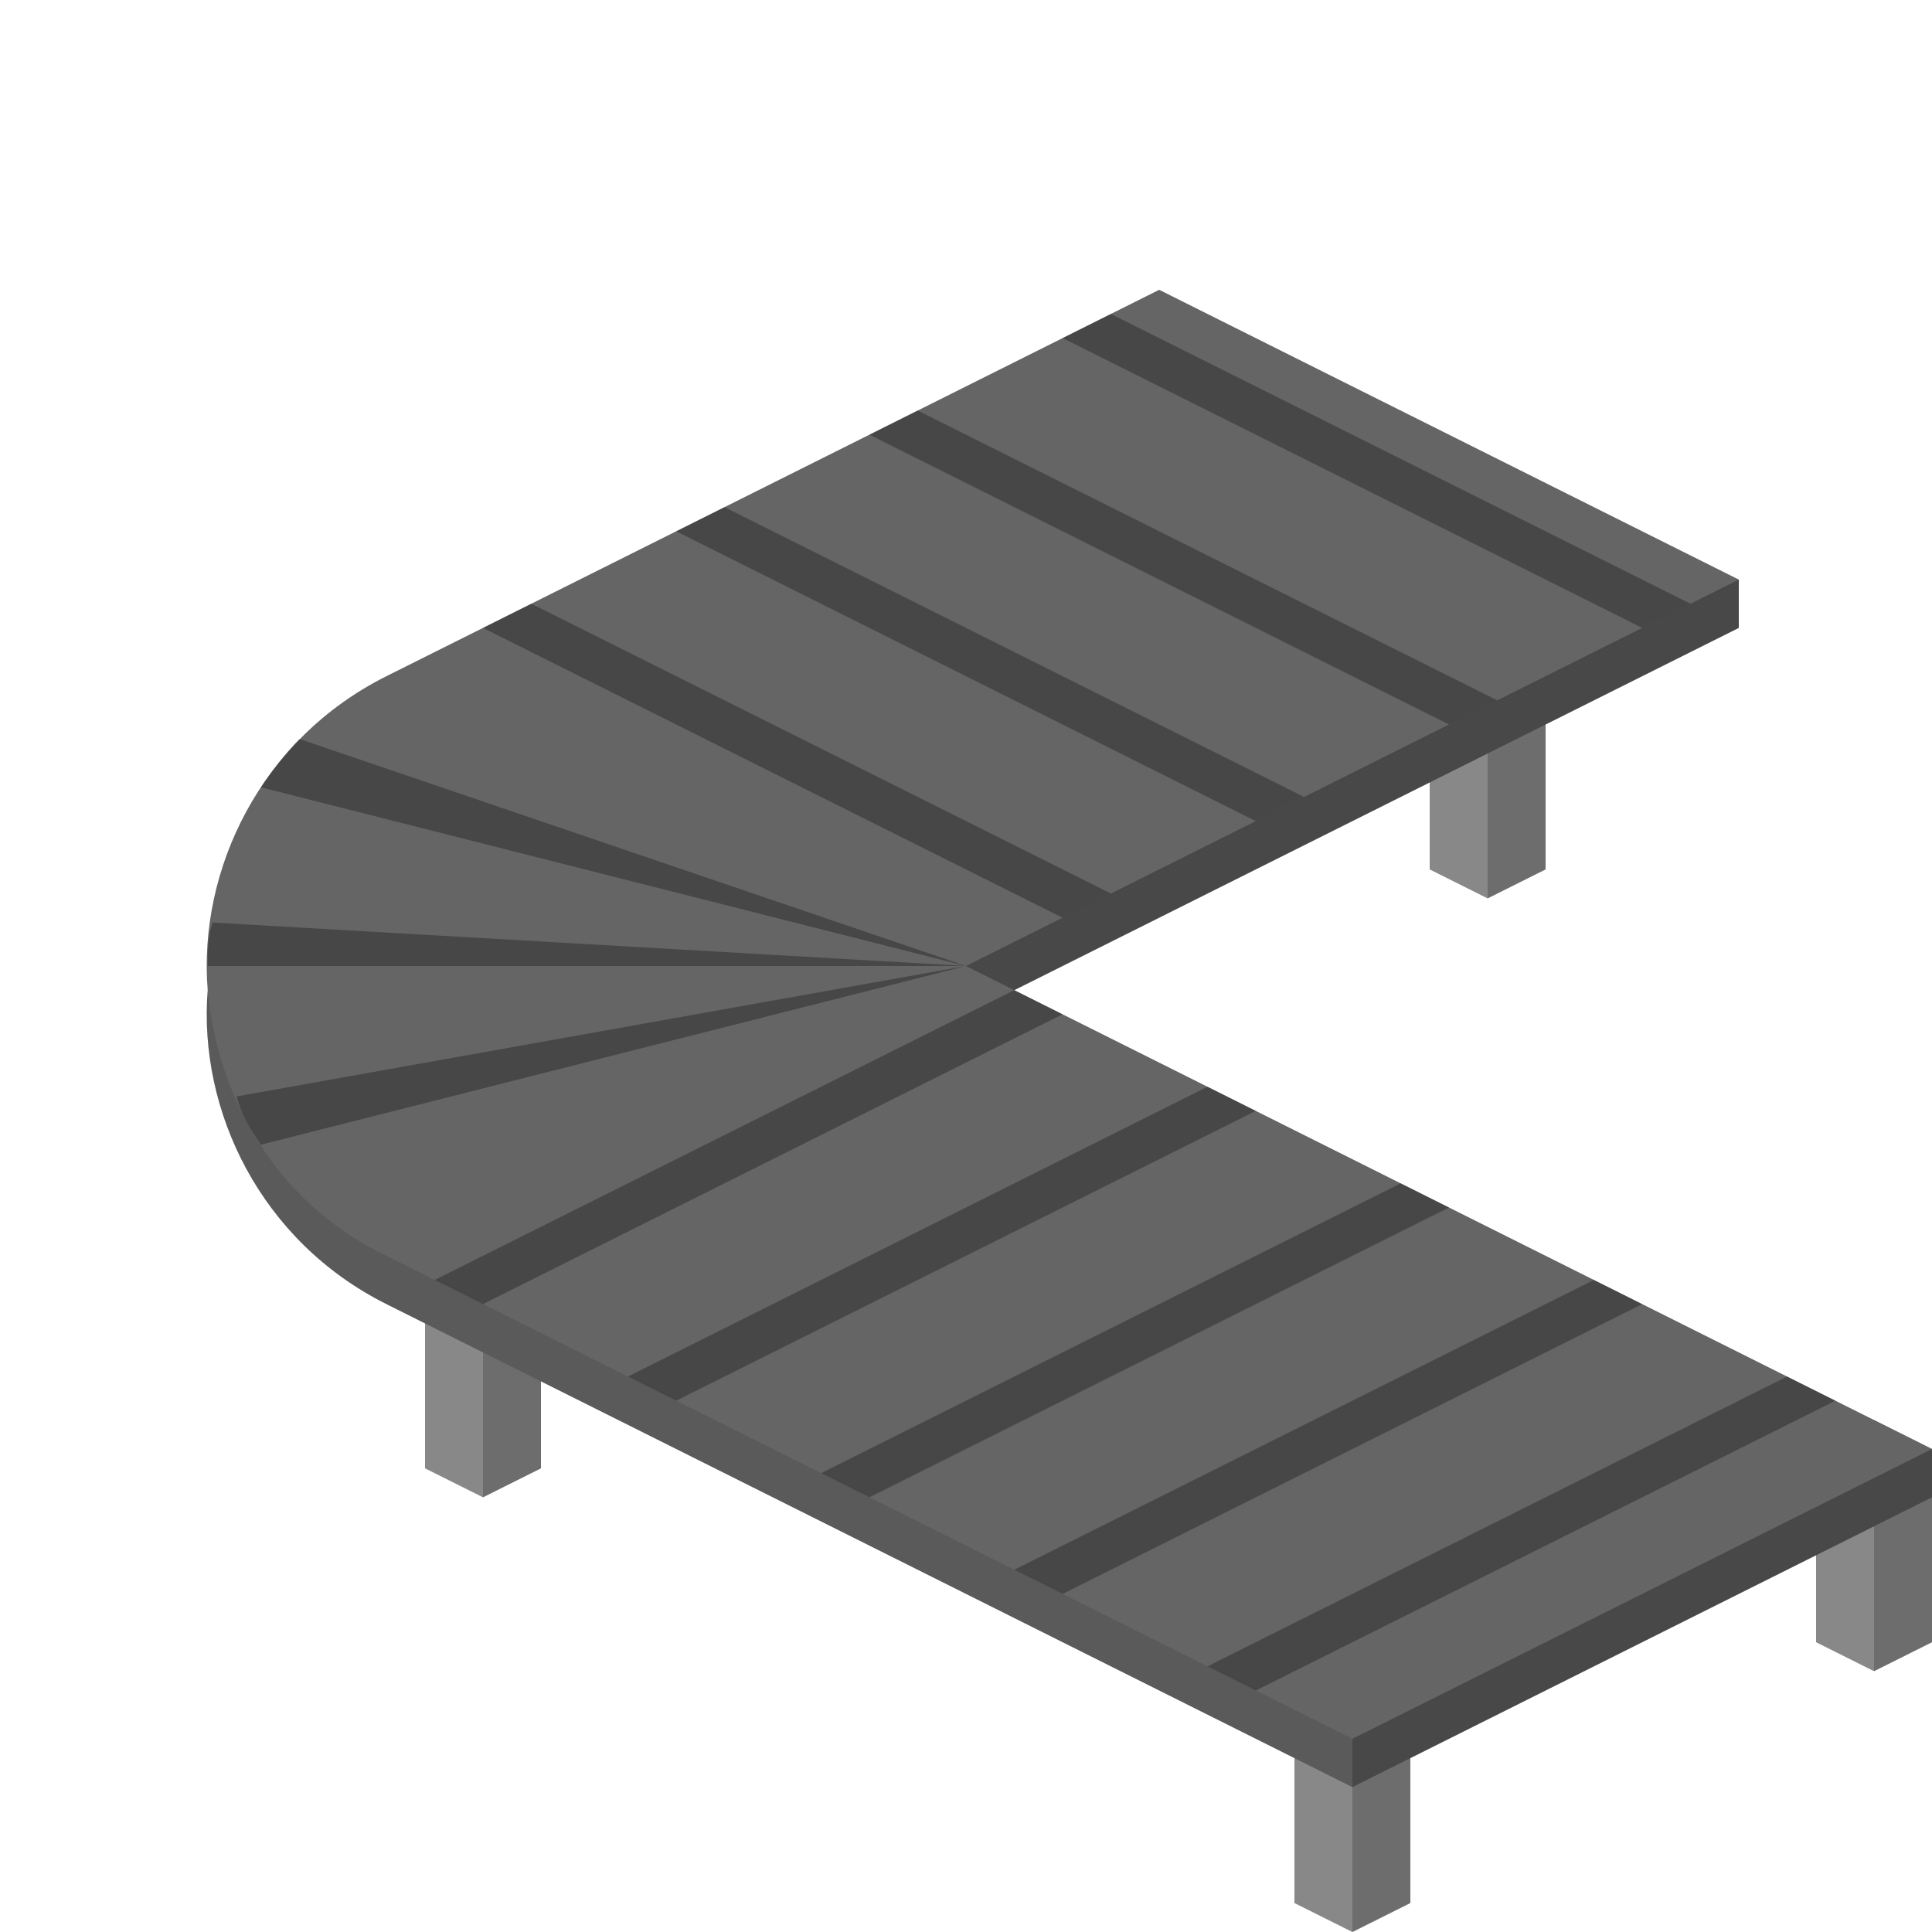 <?xml version="1.0" encoding="utf-8"?>
<!-- Generator: Adobe Illustrator 18.1.0, SVG Export Plug-In . SVG Version: 6.00 Build 0)  -->
<svg version="1.1" id="Layer_1" xmlns="http://www.w3.org/2000/svg" xmlns:xlink="http://www.w3.org/1999/xlink" x="0px" y="0px"
	 viewBox="0 0 40 40" enable-background="new 0 0 40 40" xml:space="preserve">
<g>
	<g>
		<polygon fill="#999999" points="29.2,35.4 29.2,39.4 28,40 26.8,39.4 26.8,35.4 28,34.8 		"/>
		<polygon opacity="0.29" points="28,40 29.2,39.4 29.2,35.4 28,36 		"/>
		<polygon opacity="0.11" points="28,40 26.8,39.4 26.8,35.4 28,36 		"/>
	</g>
	<g>
		<polygon fill="#999999" points="40,30 40,34 38.8,34.6 37.6,34 37.6,30 38.8,29.4 		"/>
		<polygon opacity="0.29" points="38.8,34.6 40,34 40,30 38.8,30.6 		"/>
		<polygon opacity="0.11" points="38.8,34.6 37.6,34 37.6,30 38.8,30.6 		"/>
	</g>
	<g>
		<polygon fill="#999999" points="32,14 32,18 30.8,18.6 29.6,18 29.6,14 30.8,13.4 		"/>
		<polygon opacity="0.29" points="30.8,18.6 32,18 32,14 30.8,14.6 		"/>
		<polygon opacity="0.11" points="30.8,18.6 29.6,18 29.6,14 30.8,14.6 		"/>
	</g>
	<g>
		<polygon fill="#999999" points="11.2,26.4 11.2,30.4 10,31 8.8,30.4 8.8,26.4 10,25.8 		"/>
		<polygon opacity="0.29" points="10,31 11.2,30.4 11.2,26.4 10,27 		"/>
		<polygon opacity="0.11" points="10,31 8.8,30.4 8.8,26.4 10,27 		"/>
	</g>
	<path fill="#656565" d="M8,14l16-8l12,6v1l-15,7.5L40,30v1l-12,6L8,27c-2.6-1.3-3.9-4-3.7-6.5C4.1,18,5.4,15.3,8,14z"/>
	<polygon opacity="0.29" points="40,30 28,36 28,37 40,31 	"/>
	<polygon opacity="0.3" points="26,35 25,34.5 37,28.5 38,29 	"/>
	<polygon opacity="0.3" points="22,33 21,32.5 33,26.5 34,27 	"/>
	<polygon opacity="0.3" points="18,31 17,30.5 29,24.5 30,25 	"/>
	<polygon opacity="0.3" points="14,29 13,28.5 25,22.5 26,23 	"/>
	<polygon opacity="0.3" points="10,27 9,26.5 21,20.5 22,21 	"/>
	<polygon opacity="0.3" points="22,19 23,18.5 11,12.5 10,13 	"/>
	<polygon opacity="0.3" points="26,17 27,16.5 15,10.5 14,11 	"/>
	<polygon opacity="0.3" points="30,15 31,14.5 19,8.5 18,9 	"/>
	<polygon opacity="0.3" points="34,13 35,12.5 23,6.5 22,7 	"/>
	<path opacity="0.3" d="M5.4,23.7c-0.2-0.3-0.4-0.6-0.5-1L20,20L5.4,23.7z"/>
	<path opacity="0.3" d="M20,20H4.3c0-0.3,0-0.6,0.1-0.9L20,20z"/>
	<path opacity="0.3" d="M5.4,16.3c0.2-0.3,0.5-0.7,0.8-1L20,20L5.4,16.3z"/>
	<polygon opacity="0.29" points="20,20 36,12 36,13 21,20.5 	"/>
	<path opacity="0.11" d="M8,26l20,10v1L8,27c-2.6-1.3-3.9-4-3.7-6.5C4.5,22.7,5.7,24.9,8,26z"/>
</g>
</svg>
